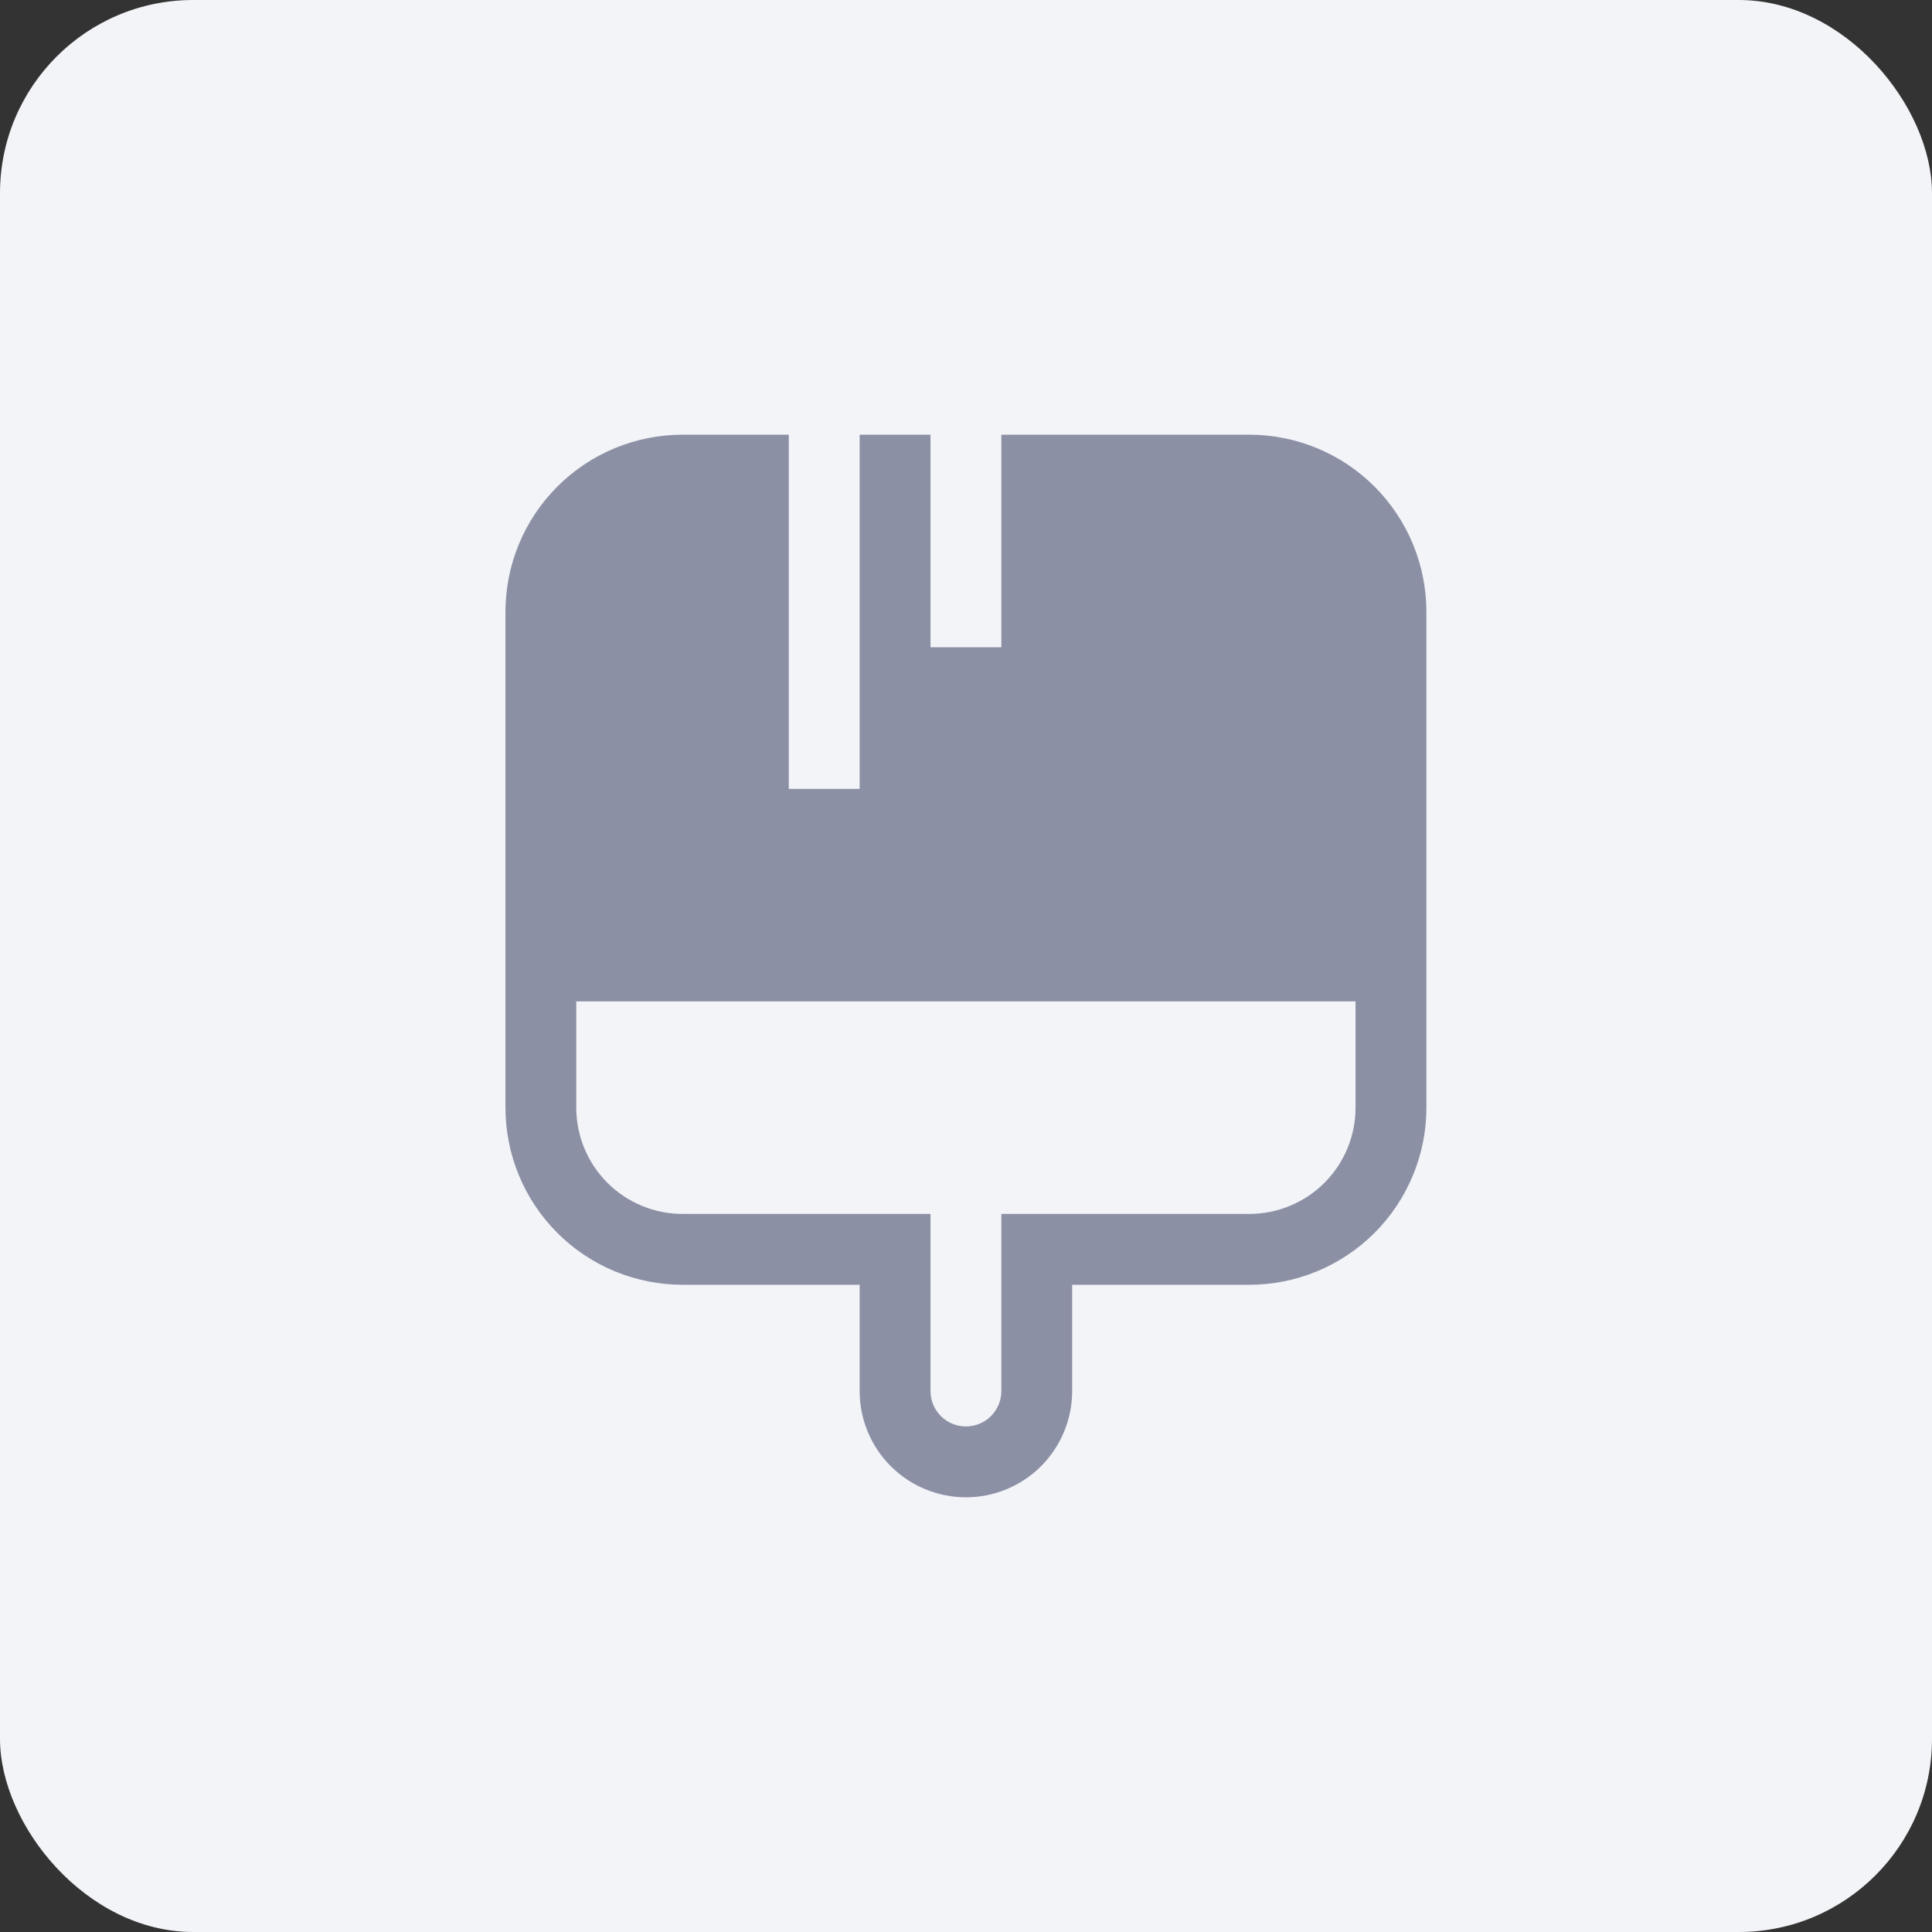 <svg width="40" height="40" viewBox="0 0 40 40" fill="none" xmlns="http://www.w3.org/2000/svg">
<rect x="0" y="0" width="40" height="40" fill="#333333" stroke="none"/>
<rect width="40" height="40" rx="4" fill="#F3F4F8"/>
<path fill-rule="evenodd" clip-rule="evenodd" d="M10.465 12.667C10.465 11.694 10.851 10.762 11.539 10.074C12.226 9.386 13.159 9 14.132 9H16.331V16.333H17.798V9H19.265V13.4H20.732V9H25.865C26.837 9 27.77 9.386 28.458 10.074C29.145 10.762 29.532 11.694 29.532 12.667V22.933C29.532 23.415 29.437 23.892 29.252 24.337C29.068 24.781 28.798 25.186 28.458 25.526C28.117 25.866 27.713 26.137 27.268 26.321C26.823 26.505 26.346 26.6 25.865 26.6H22.198V28.8C22.198 29.384 21.966 29.943 21.554 30.356C21.141 30.768 20.582 31 19.998 31C19.415 31 18.855 30.768 18.442 30.356C18.03 29.943 17.798 29.384 17.798 28.8V26.6H14.132C13.159 26.6 12.226 26.214 11.539 25.526C10.851 24.838 10.465 23.906 10.465 22.933V12.667ZM11.931 20.733V22.933C11.931 23.517 12.163 24.076 12.576 24.489C12.989 24.901 13.548 25.133 14.132 25.133H19.265V28.8C19.265 28.994 19.342 29.181 19.48 29.319C19.617 29.456 19.804 29.533 19.998 29.533C20.193 29.533 20.379 29.456 20.517 29.319C20.654 29.181 20.732 28.994 20.732 28.8V25.133H25.865C26.448 25.133 27.008 24.901 27.421 24.489C27.833 24.076 28.065 23.517 28.065 22.933V20.733H11.931Z" fill="#8C90A5"/>
</svg>
